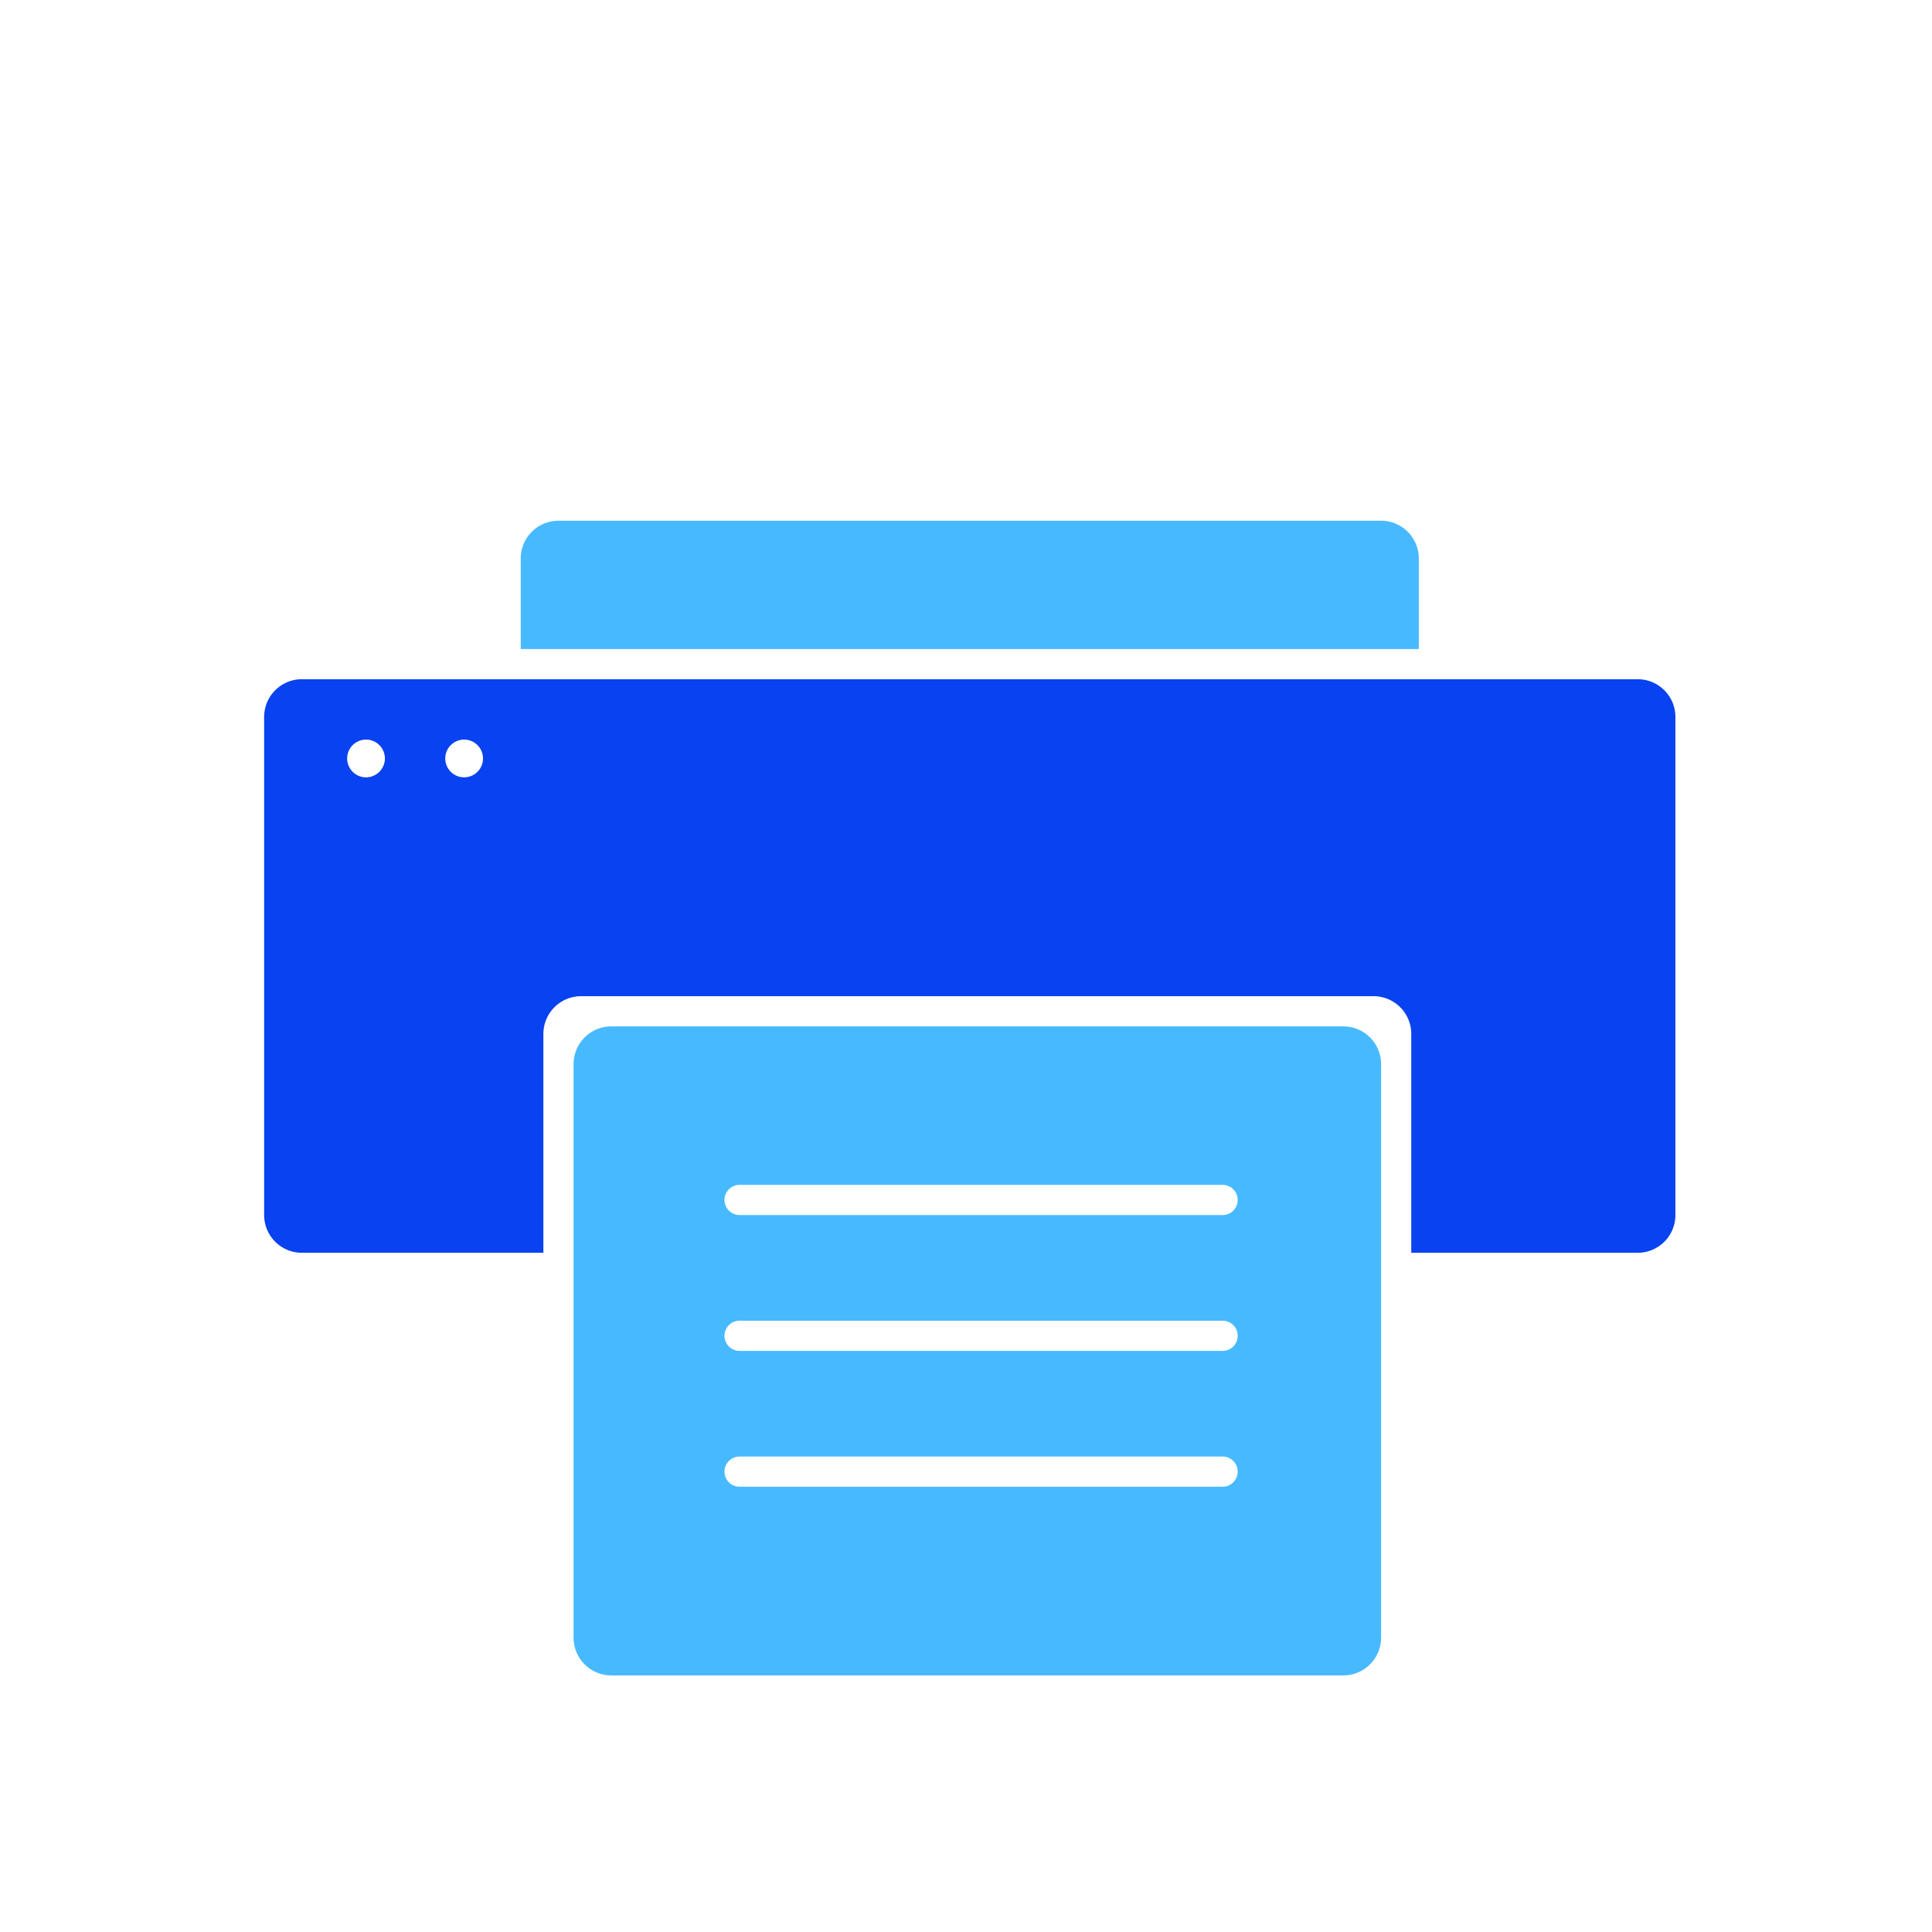 <?xml version="1.0" standalone="no"?><!DOCTYPE svg PUBLIC "-//W3C//DTD SVG 1.1//EN" "http://www.w3.org/Graphics/SVG/1.1/DTD/svg11.dtd"><svg class="icon" width="200px" height="200.00px" viewBox="0 0 1024 1024" version="1.1" xmlns="http://www.w3.org/2000/svg"><path d="M748 664v-116a20 20 0 0 0-20-20H308a20 20 0 0 0-20 20v116H160a20 20 0 0 1-20-20V380a20 20 0 0 1 20-20h708a20 20 0 0 1 20 20v264a20 20 0 0 1-20 20zM194 412a10 10 0 1 0-10-10 10 10 0 0 0 10 10z m52 0a10 10 0 1 0-10-10 10 10 0 0 0 10 10z" fill="#0942F0" /><path d="M752 344H276V296a20 20 0 0 1 20-20h436a20 20 0 0 1 20 20zM324 544h388a20 20 0 0 1 20 20v304a20 20 0 0 1-20 20H324a20 20 0 0 1-20-20v-304a20 20 0 0 1 20-20z m68 84a8 8 0 0 0 0 16h256a8 8 0 0 0 0-16z m0 72a8 8 0 0 0 0 16h256a8 8 0 0 0 0-16z m0 72a8 8 0 1 0 0 16h256a8 8 0 0 0 0-16z" fill="#47BAFF" /></svg>